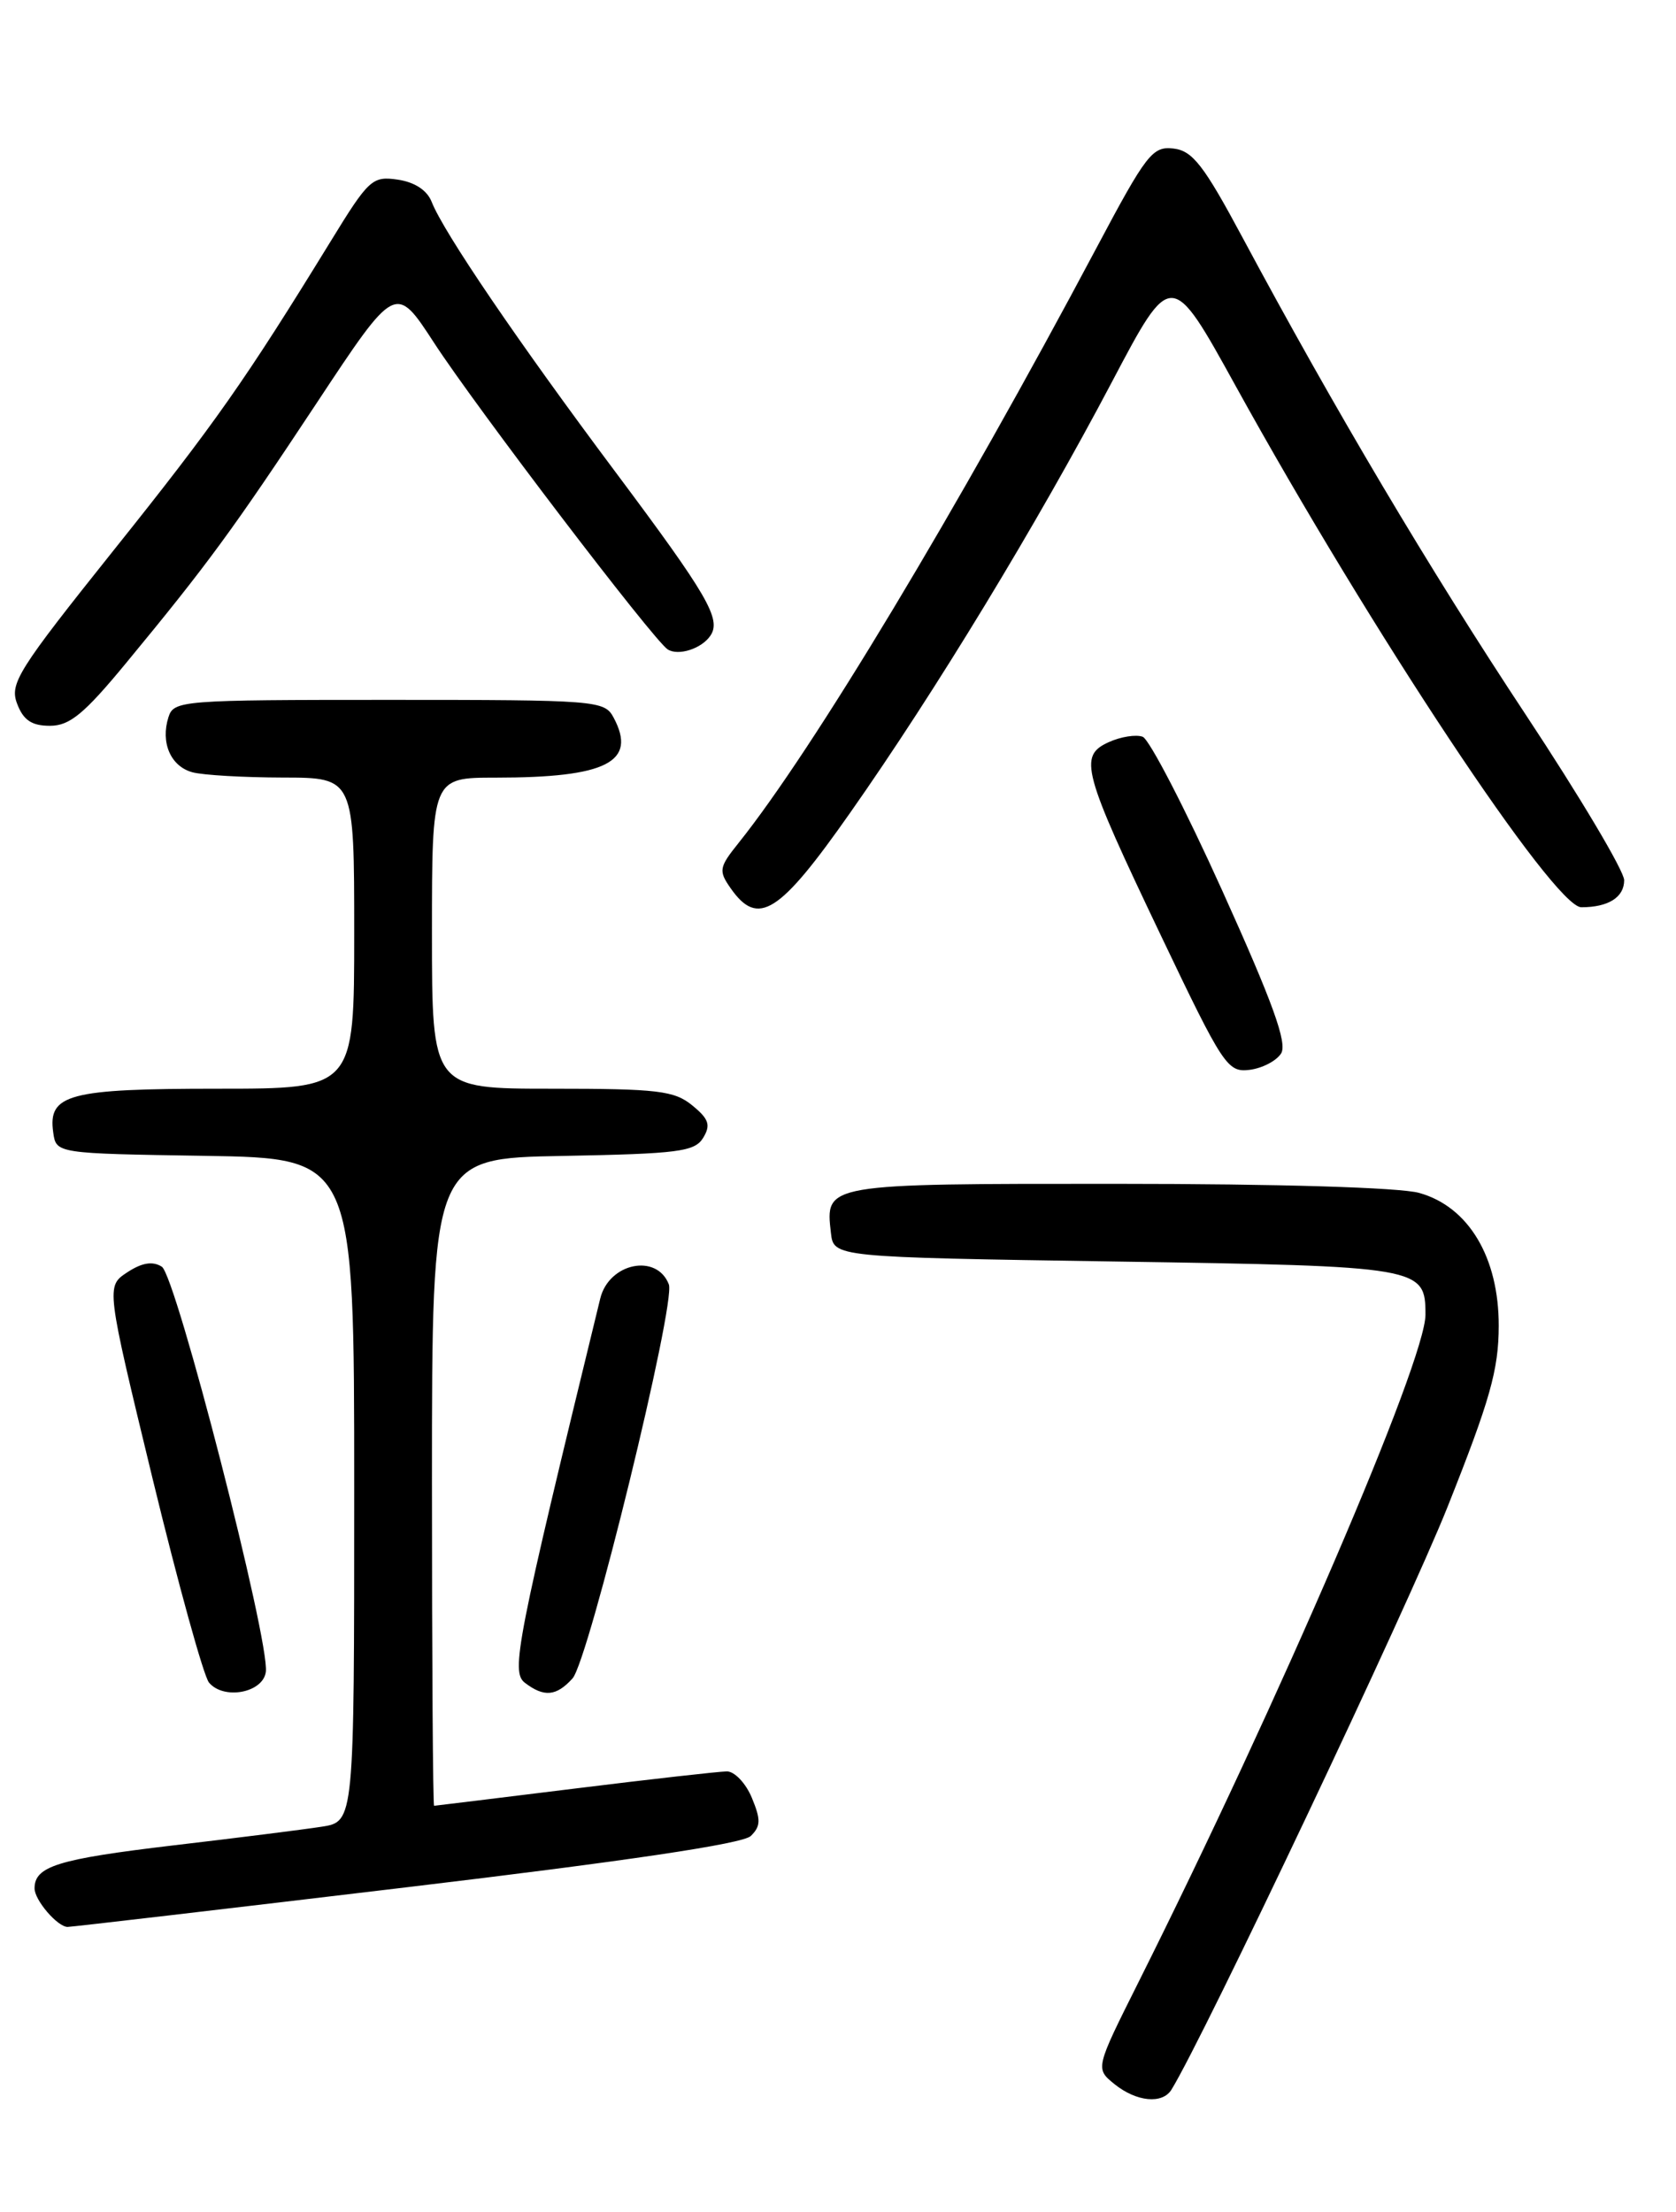 <?xml version="1.0" encoding="UTF-8" standalone="no"?>
<!DOCTYPE svg PUBLIC "-//W3C//DTD SVG 1.1//EN" "http://www.w3.org/Graphics/SVG/1.1/DTD/svg11.dtd" >
<svg xmlns="http://www.w3.org/2000/svg" xmlns:xlink="http://www.w3.org/1999/xlink" version="1.1" viewBox="0 0 194 256">
 <g >
 <path fill="currentColor"
d=" M 135.60 241.84 C 139.35 235.77 162.96 185.94 167.56 174.39 C 172.48 162.03 173.47 158.53 173.48 153.46 C 173.50 145.53 169.99 139.65 164.27 138.06 C 162.02 137.43 147.97 137.01 129.37 137.01 C 95.41 137.00 95.52 136.98 96.18 142.69 C 96.50 145.50 96.50 145.50 129.10 146.00 C 164.55 146.54 165.00 146.62 165.00 152.16 C 165.00 157.51 148.08 196.85 131.76 229.45 C 126.78 239.40 126.78 239.40 129.00 241.20 C 131.54 243.25 134.55 243.55 135.60 241.84 Z  M 47.00 218.43 C 72.59 215.38 85.97 213.39 86.90 212.49 C 88.06 211.36 88.08 210.61 87.03 208.07 C 86.33 206.38 85.02 205.00 84.13 205.01 C 83.23 205.02 75.30 205.91 66.50 207.00 C 57.70 208.09 50.39 208.98 50.25 208.99 C 50.11 209.00 50.00 192.14 50.00 171.53 C 50.00 134.05 50.00 134.05 65.14 133.78 C 78.51 133.53 80.41 133.29 81.39 131.69 C 82.29 130.21 82.06 129.51 80.14 127.94 C 78.06 126.23 76.15 126.00 63.89 126.00 C 50.00 126.00 50.00 126.00 50.00 108.00 C 50.00 90.00 50.00 90.00 57.37 90.00 C 70.23 90.00 73.78 88.19 71.02 83.04 C 69.97 81.07 69.06 81.00 45.03 81.00 C 21.01 81.00 20.11 81.07 19.50 83.00 C 18.56 85.95 19.76 88.70 22.28 89.38 C 23.50 89.71 28.21 89.98 32.75 89.99 C 41.00 90.00 41.00 90.00 41.00 108.00 C 41.00 126.00 41.00 126.00 25.19 126.00 C 7.95 126.00 5.53 126.64 6.16 131.06 C 6.50 133.50 6.50 133.50 23.75 133.77 C 41.00 134.05 41.00 134.05 41.00 172.44 C 41.00 210.82 41.00 210.82 37.25 211.41 C 35.19 211.73 27.43 212.71 20.00 213.58 C 6.68 215.16 4.00 215.99 4.00 218.55 C 4.00 219.91 6.64 222.99 7.82 223.01 C 8.19 223.02 25.82 220.96 47.00 218.43 Z  M 30.77 193.50 C 31.25 189.98 20.37 147.64 18.73 146.60 C 17.67 145.93 16.44 146.13 14.73 147.25 C 12.27 148.87 12.27 148.87 17.66 171.12 C 20.63 183.35 23.57 193.98 24.19 194.73 C 25.89 196.77 30.44 195.92 30.77 193.50 Z  M 66.27 194.25 C 68.14 192.18 78.25 150.82 77.42 148.65 C 76.03 145.02 70.49 146.16 69.48 150.28 C 59.78 190.06 59.11 193.49 60.75 194.75 C 62.97 196.45 64.40 196.32 66.27 194.25 Z  M 148.29 121.92 C 149.03 120.73 147.34 116.05 141.48 103.08 C 137.19 93.58 133.04 85.57 132.27 85.27 C 131.50 84.98 129.72 85.26 128.32 85.90 C 124.82 87.50 125.29 89.23 134.40 108.32 C 141.57 123.35 142.08 124.12 144.62 123.82 C 146.09 123.64 147.74 122.79 148.29 121.92 Z  M 98.41 94.06 C 108.29 80.00 120.01 60.70 128.71 44.20 C 135.58 31.17 135.58 31.17 143.04 44.69 C 158.66 72.99 179.89 105.00 183.04 105.00 C 186.17 105.00 188.00 103.85 188.00 101.87 C 188.00 100.81 182.88 92.20 176.61 82.72 C 165.43 65.82 154.46 47.33 143.83 27.50 C 139.33 19.10 138.04 17.45 135.83 17.19 C 133.40 16.91 132.70 17.81 126.92 28.69 C 110.77 59.08 94.10 86.80 85.49 97.56 C 83.22 100.39 83.16 100.78 84.58 102.81 C 87.74 107.32 90.19 105.78 98.41 94.06 Z  M 14.55 76.79 C 24.03 65.31 26.93 61.35 36.64 46.67 C 45.79 32.83 45.79 32.83 50.24 39.67 C 55.11 47.16 75.65 74.11 77.29 75.16 C 78.52 75.94 81.21 75.08 82.23 73.57 C 83.52 71.66 81.94 68.94 71.22 54.60 C 59.99 39.59 51.33 26.86 49.97 23.37 C 49.44 22.02 48.01 21.08 46.04 20.79 C 43.10 20.36 42.68 20.74 38.28 27.92 C 28.39 44.02 24.91 48.99 13.15 63.69 C 2.07 77.56 1.09 79.11 1.98 81.44 C 2.70 83.35 3.67 84.00 5.78 84.00 C 8.06 84.00 9.73 82.63 14.55 76.79 Z "/>
</g>
</svg>